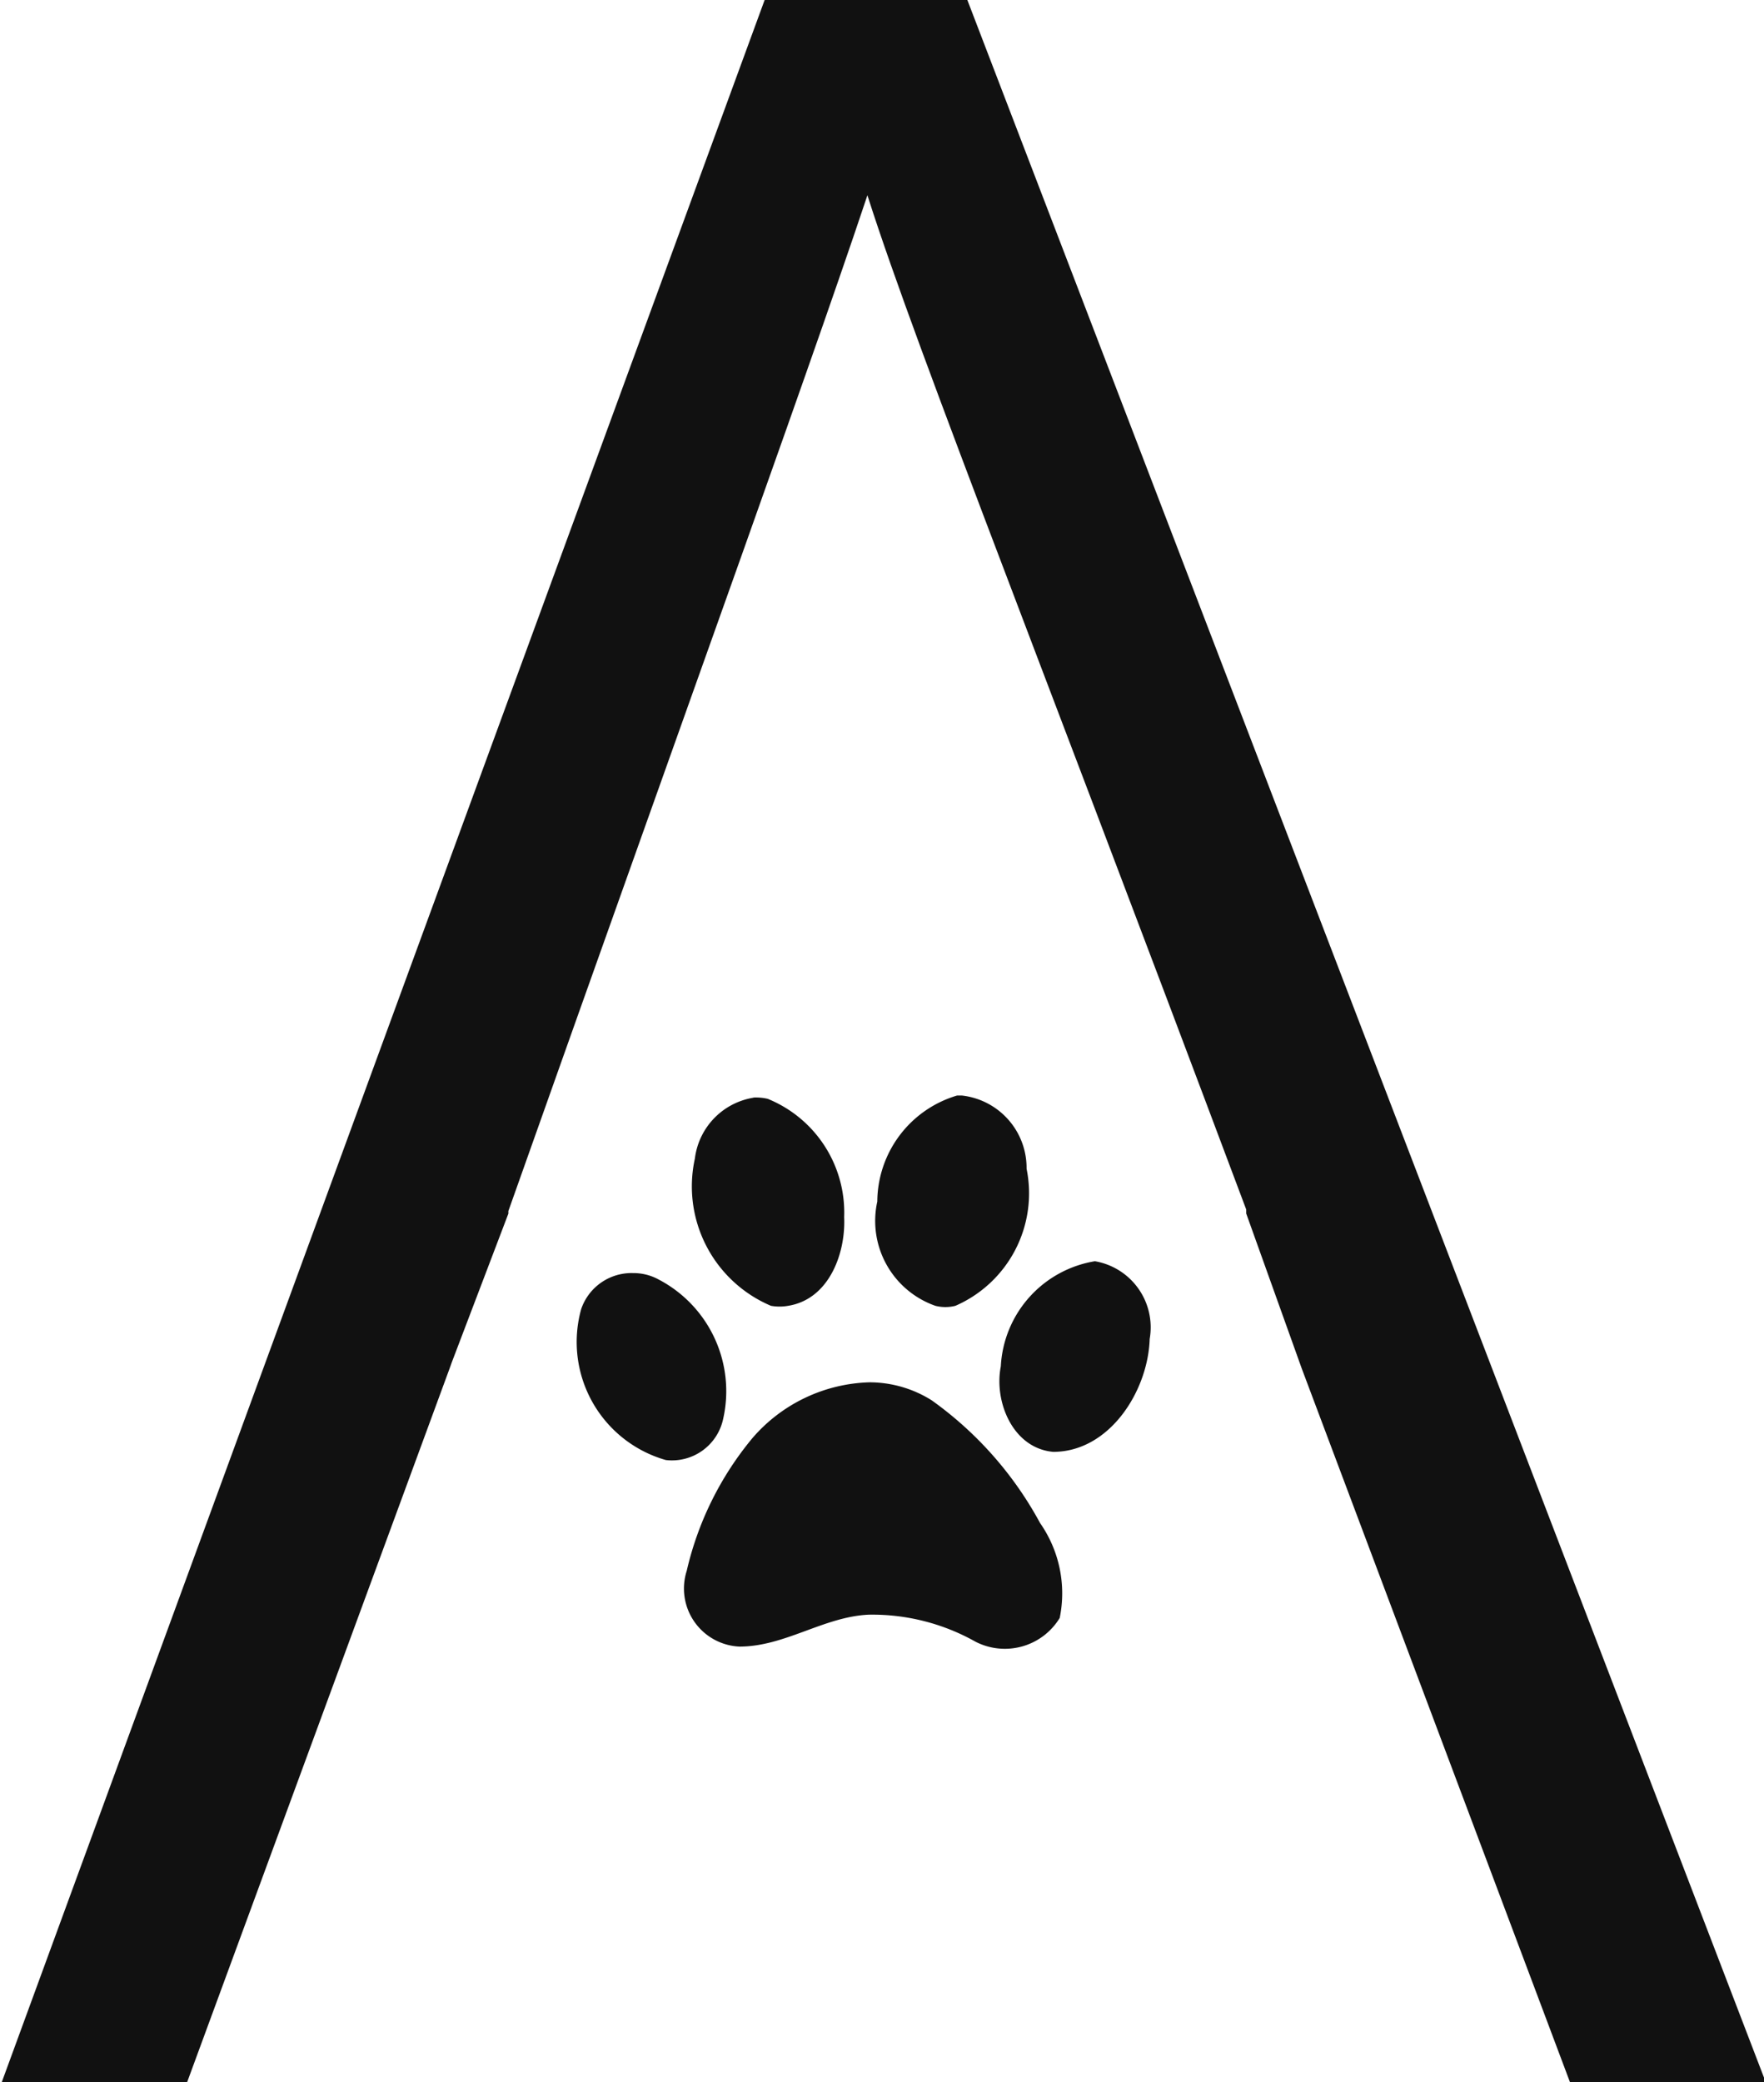 <svg id="Layer_1" data-name="Layer 1" xmlns="http://www.w3.org/2000/svg" viewBox="0 0 43.13 50.9"><defs><style>.cls-1,.cls-2{fill:#111;}.cls-1{stroke:#111;stroke-miterlimit:10;stroke-width:0.5px;}</style></defs><path class="cls-1" d="M320.08,348.78h-4.61L297,399.18h4l6.36-17.29.05-.14,1.37-3.6,0-.06c4.53-12.78,7.76-21.69,9-25.5h.07c1,3.38,3.88,10.56,9.47,25.46l0,.1,1.29,3.6.05.14,6.5,17.29h4.25Z" transform="translate(-296.6 -348.53)"/><g id="layer1"><path id="path1575" class="cls-2" d="M320.12,375.31H320a2.72,2.72,0,0,0-1.95,2.59,2.2,2.2,0,0,0,1.42,2.55,1,1,0,0,0,.49,0,3,3,0,0,0,1.74-3.35A1.78,1.78,0,0,0,320.12,375.31Zm-5.08.05a1.72,1.72,0,0,0-1.45,1.49,3.17,3.17,0,0,0,1.86,3.6,1.19,1.19,0,0,0,.42,0c1-.16,1.41-1.28,1.37-2.17a3,3,0,0,0-1.87-2.89A1.29,1.29,0,0,0,315,375.36Zm8.33,4a2.75,2.75,0,0,0-2.3,2.57c-.17.86.29,2,1.28,2.09,1.38,0,2.32-1.49,2.36-2.76A1.64,1.64,0,0,0,323.37,379.36Zm-11.29.29a1.3,1.3,0,0,0-1.27.88,3,3,0,0,0,2.07,3.69,1.28,1.28,0,0,0,1.4-1,3.08,3.08,0,0,0-1.57-3.41A1.28,1.28,0,0,0,312.08,379.65Zm5.78,2.67a3.92,3.92,0,0,0-2.86,1.36,7.83,7.83,0,0,0-1.61,3.25,1.42,1.42,0,0,0,1.29,1.85c1.11,0,2.06-.73,3.16-.78a5.15,5.15,0,0,1,2.61.66,1.57,1.57,0,0,0,2.06-.58,3,3,0,0,0-.48-2.32,8.86,8.86,0,0,0-2.65-3A2.86,2.86,0,0,0,317.86,382.32Z" transform="translate(-296.6 -348.53)"/></g></svg>